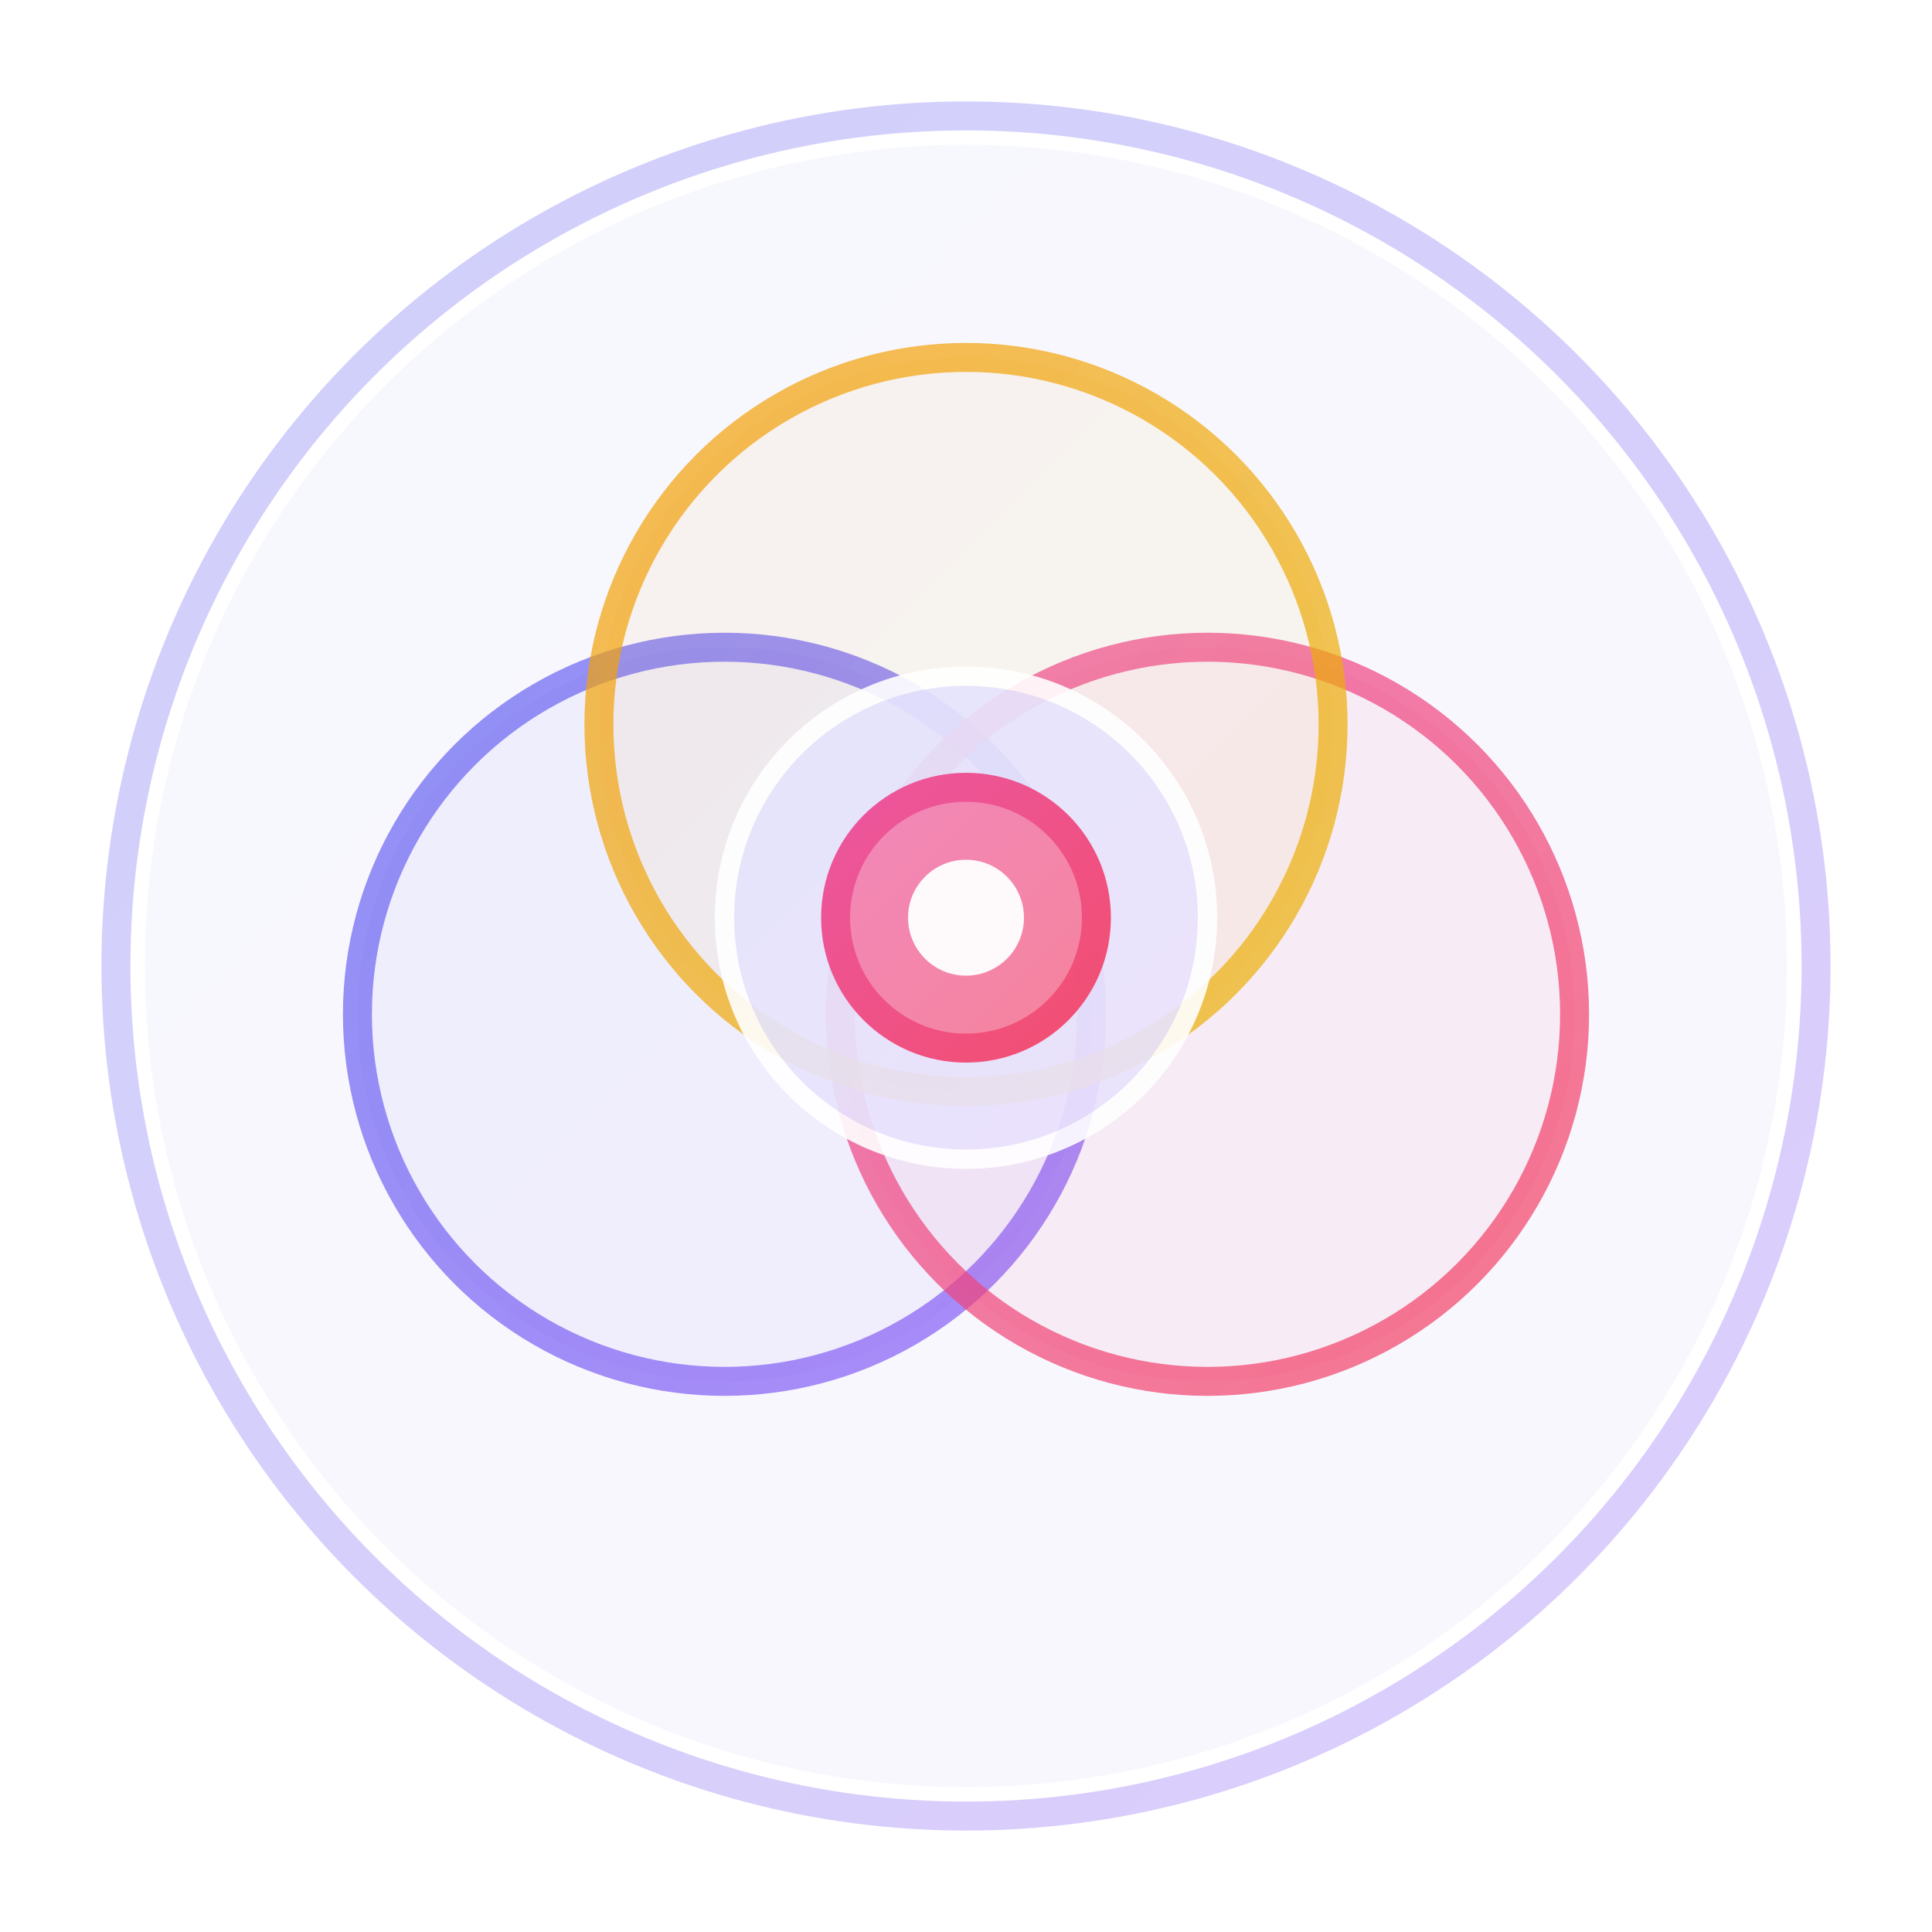 <svg xmlns="http://www.w3.org/2000/svg" viewBox="0 0 200 200" width="200" height="200">
  <!-- Bizlik Logosu - İç İçe Çemberler: Birlik ve Topluluk -->

  <defs>
    <!-- Modern gradient renkler -->
    <linearGradient id="primaryGrad" x1="0%" y1="0%" x2="100%" y2="100%">
      <stop offset="0%" style="stop-color:#6366f1;stop-opacity:1" />
      <stop offset="100%" style="stop-color:#8b5cf6;stop-opacity:1" />
    </linearGradient>

    <linearGradient id="accentGrad" x1="0%" y1="0%" x2="100%" y2="100%">
      <stop offset="0%" style="stop-color:#ec4899;stop-opacity:1" />
      <stop offset="100%" style="stop-color:#f43f5e;stop-opacity:1" />
    </linearGradient>

    <linearGradient id="goldGrad" x1="0%" y1="0%" x2="100%" y2="100%">
      <stop offset="0%" style="stop-color:#f59e0b;stop-opacity:1" />
      <stop offset="100%" style="stop-color:#eab308;stop-opacity:1" />
    </linearGradient>

    <!-- Glow efekti -->
    <filter id="glow">
      <feGaussianBlur stdDeviation="2.5" result="coloredBlur"/>
      <feMerge>
        <feMergeNode in="coloredBlur"/>
        <feMergeNode in="SourceGraphic"/>
      </feMerge>
    </filter>

    <!-- Soft glow -->
    <filter id="softGlow">
      <feGaussianBlur stdDeviation="1.5" result="coloredBlur"/>
      <feMerge>
        <feMergeNode in="coloredBlur"/>
        <feMergeNode in="SourceGraphic"/>
      </feMerge>
    </filter>
  </defs>

  <!-- En dış büyük çember (tüm topluluğu temsil ediyor) -->
  <circle cx="100" cy="100" r="88" fill="none" stroke="url(#primaryGrad)" stroke-width="3" opacity="0.3"/>
  <circle cx="100" cy="100" r="85" fill="url(#primaryGrad)" opacity="0.05"/>

  <!-- 3 orta boy çember (alt topluluklar) birbirleriyle kesişiyor -->

  <!-- Sol çember -->
  <circle cx="75" cy="105" r="38" fill="url(#primaryGrad)" opacity="0.25" filter="url(#softGlow)"/>
  <circle cx="75" cy="105" r="38" fill="none" stroke="url(#primaryGrad)" stroke-width="3" opacity="0.7"/>

  <!-- Sağ çember -->
  <circle cx="125" cy="105" r="38" fill="url(#accentGrad)" opacity="0.25" filter="url(#softGlow)"/>
  <circle cx="125" cy="105" r="38" fill="none" stroke="url(#accentGrad)" stroke-width="3" opacity="0.7"/>

  <!-- Üst çember -->
  <circle cx="100" cy="75" r="38" fill="url(#goldGrad)" opacity="0.25" filter="url(#softGlow)"/>
  <circle cx="100" cy="75" r="38" fill="none" stroke="url(#goldGrad)" stroke-width="3" opacity="0.7"/>

  <!-- Merkez kesişim noktası (ortak değerler/birlik) -->
  <!-- Üçgensel kesişim alanı vurgusu -->
  <circle cx="100" cy="95" r="26" fill="#ffffff" opacity="0.9"/>
  <circle cx="100" cy="95" r="24" fill="url(#primaryGrad)" opacity="0.4" filter="url(#glow)"/>

  <!-- İç merkez nokta (güçlü birlik) -->
  <circle cx="100" cy="95" r="15" fill="url(#accentGrad)" opacity="0.95" filter="url(#glow)"/>
  <circle cx="100" cy="95" r="12" fill="#ffffff" opacity="0.3"/>

  <!-- En küçük merkez nokta -->
  <circle cx="100" cy="95" r="6" fill="#ffffff" opacity="0.95"/>
</svg>
